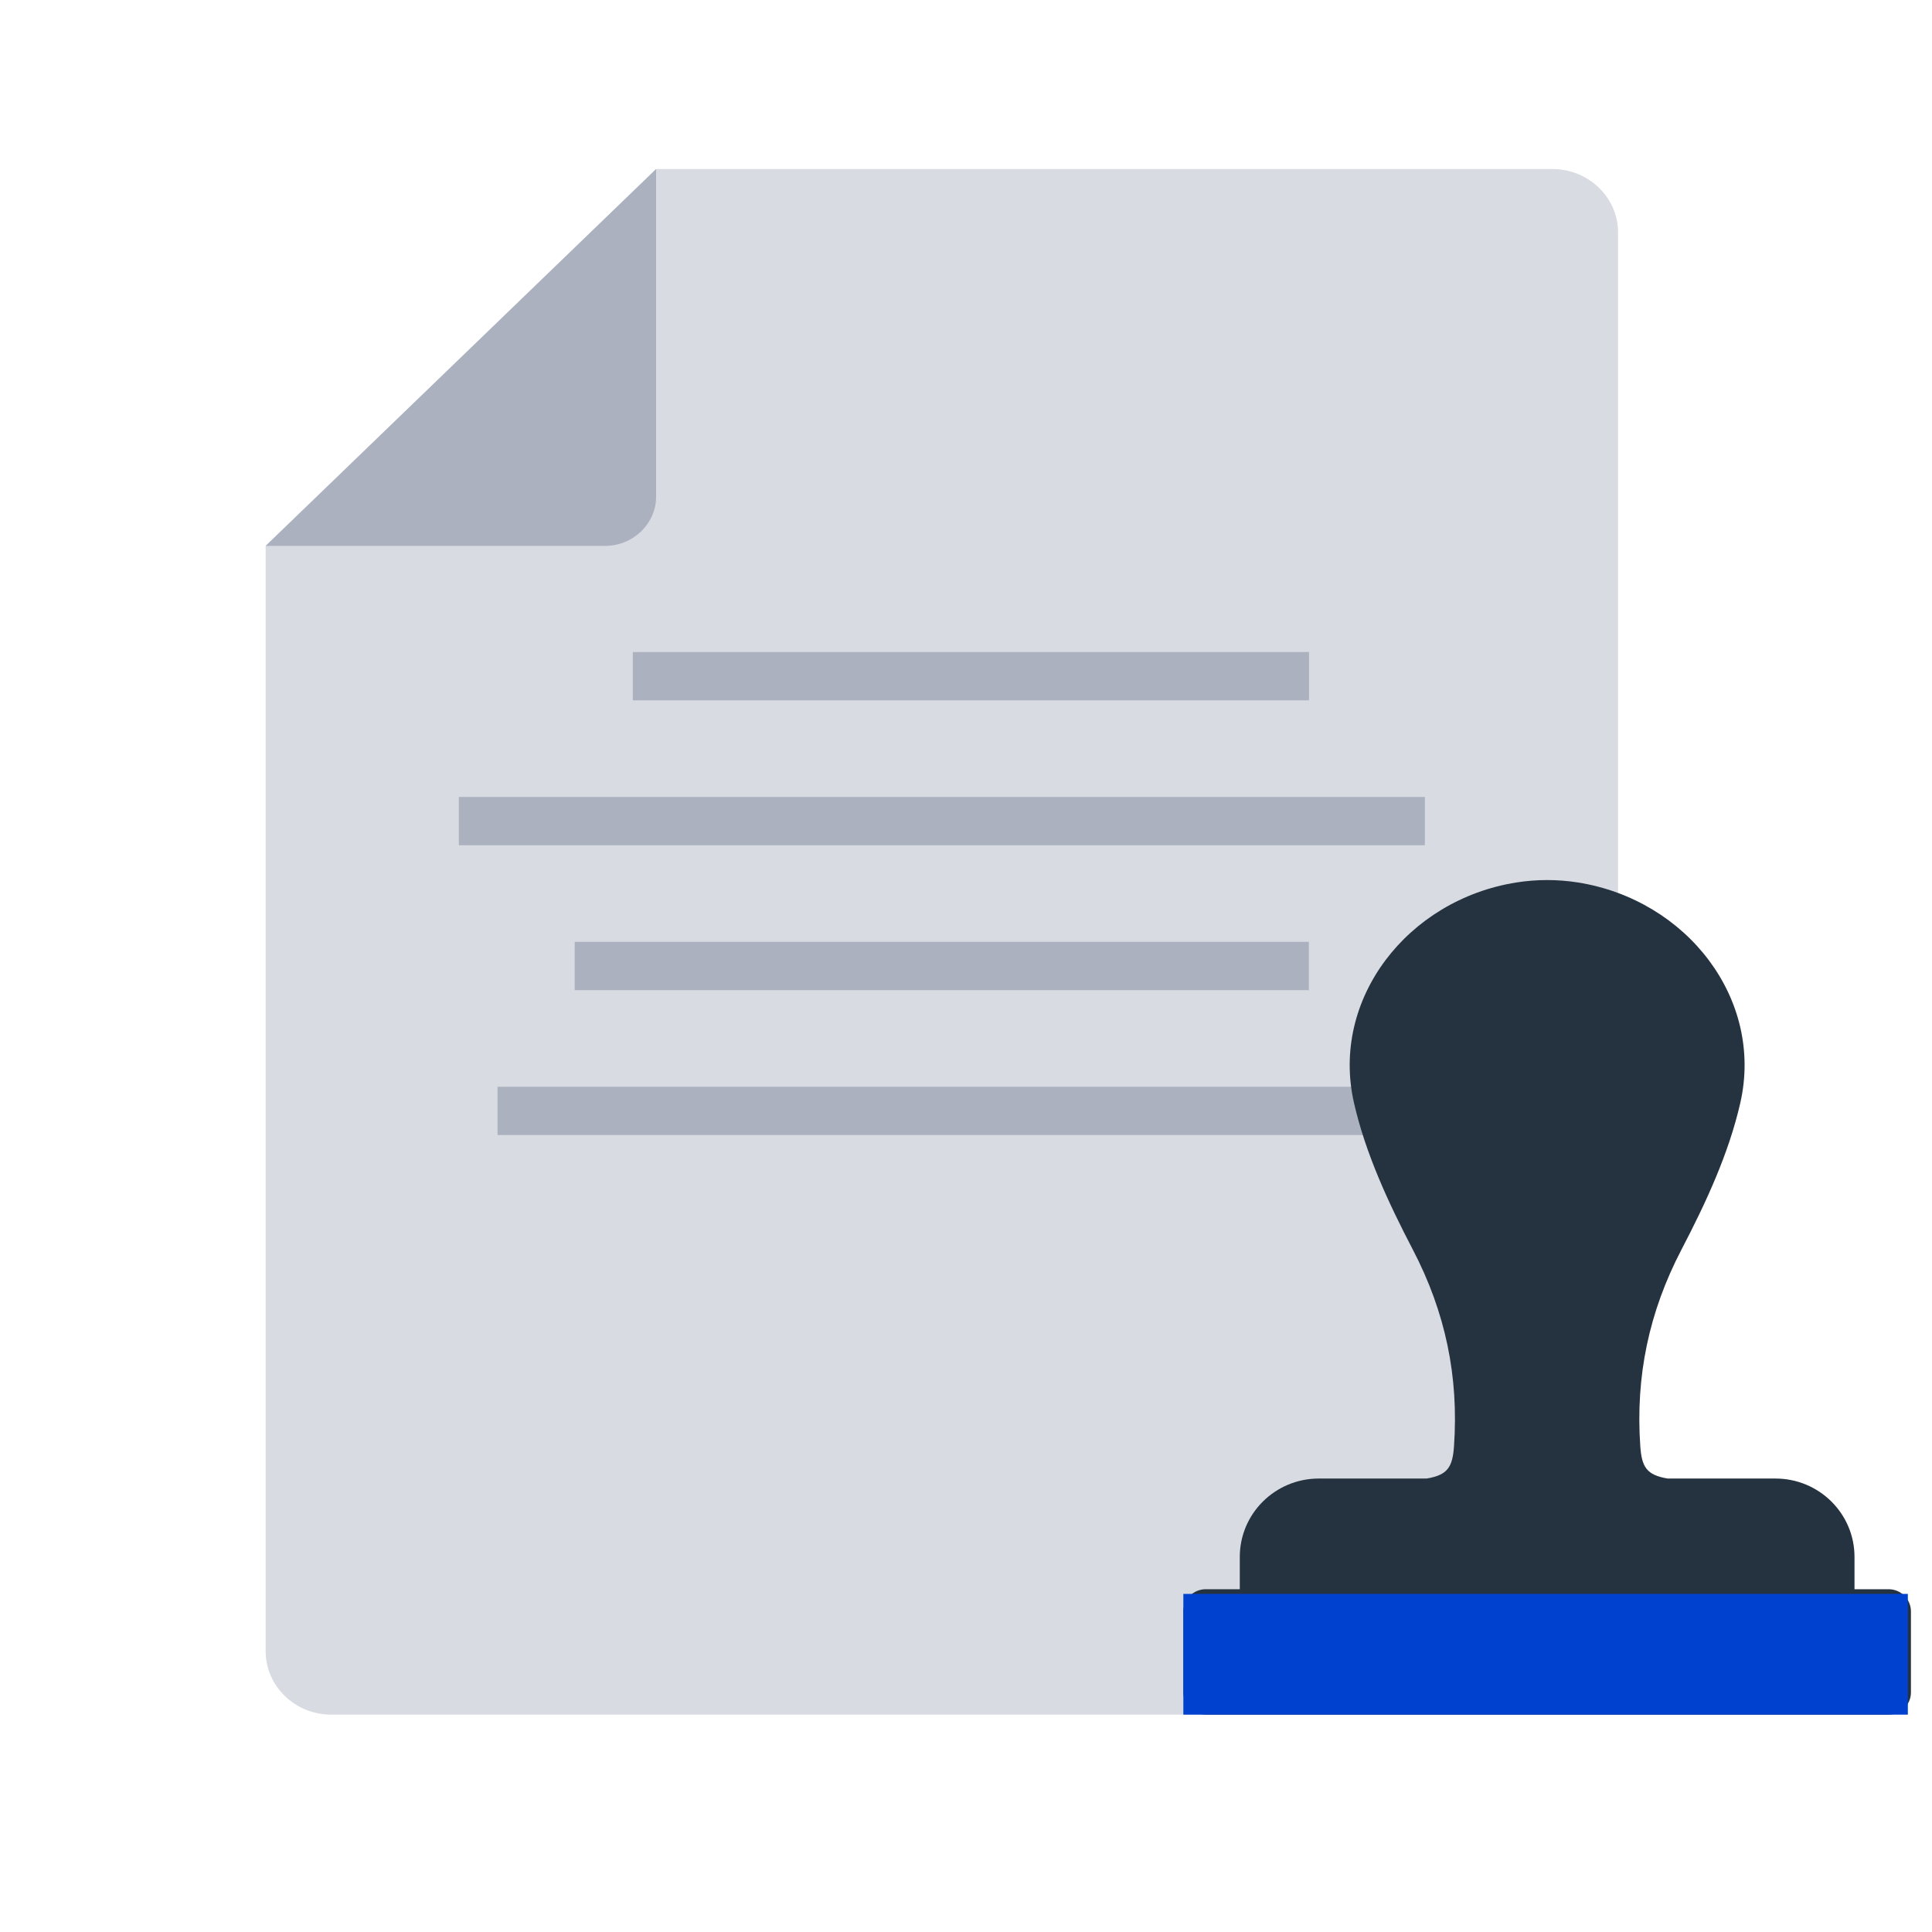 <svg width="80" height="80" viewBox="0 0 80 80" fill="none" xmlns="http://www.w3.org/2000/svg">
<path d="M27.168 7H64.287C65.779 7 67 8.178 67 9.619V68.375C67 69.815 65.779 71 64.287 71H13.713C12.221 71 11 69.822 11 68.375V22.605L27.168 7Z" fill="#D8DBE1"/>
<path d="M27.168 20.562C27.168 21.683 26.219 22.605 25.051 22.605H11L27.168 7V20.562Z" fill="#ABB1BF"/>
<rect x="26.203" y="27" width="28" height="2" fill="#ABB1BF"/>
<rect x="19" y="33" width="40" height="2" fill="#ABB1BF"/>
<rect x="23.797" y="39" width="30.4" height="2" fill="#ABB1BF"/>
<rect x="20.602" y="45" width="36.8" height="2" fill="#ABB1BF"/>
<path d="M78.2 65.806H76.791V64.468C76.791 62.675 75.326 61.223 73.519 61.223H69.056C68.184 61.08 67.981 60.748 67.921 59.885C67.72 56.994 68.275 54.335 69.626 51.744C70.634 49.811 71.586 47.767 72.064 45.66C73.037 41.379 69.86 37.259 65.338 36.541C64.911 36.474 64.486 36.441 64.064 36.441C63.643 36.441 63.217 36.474 62.791 36.541C58.269 37.258 55.091 41.379 56.064 45.66C56.542 47.767 57.494 49.811 58.502 51.744C59.853 54.335 60.408 56.994 60.207 59.885C60.147 60.748 59.944 61.08 59.073 61.223H54.609C52.802 61.223 51.337 62.676 51.337 64.468V65.806H49.928C49.416 65.806 49 66.219 49 66.727V70.079C49 70.587 49.416 70.999 49.928 70.999H78.2C78.713 70.999 79.128 70.587 79.128 70.079V66.727C79.128 66.219 78.713 65.806 78.2 65.806Z" fill="#253340"/>
<rect x="49" y="66" width="30" height="5" fill="#0042CF"/>
</svg>
